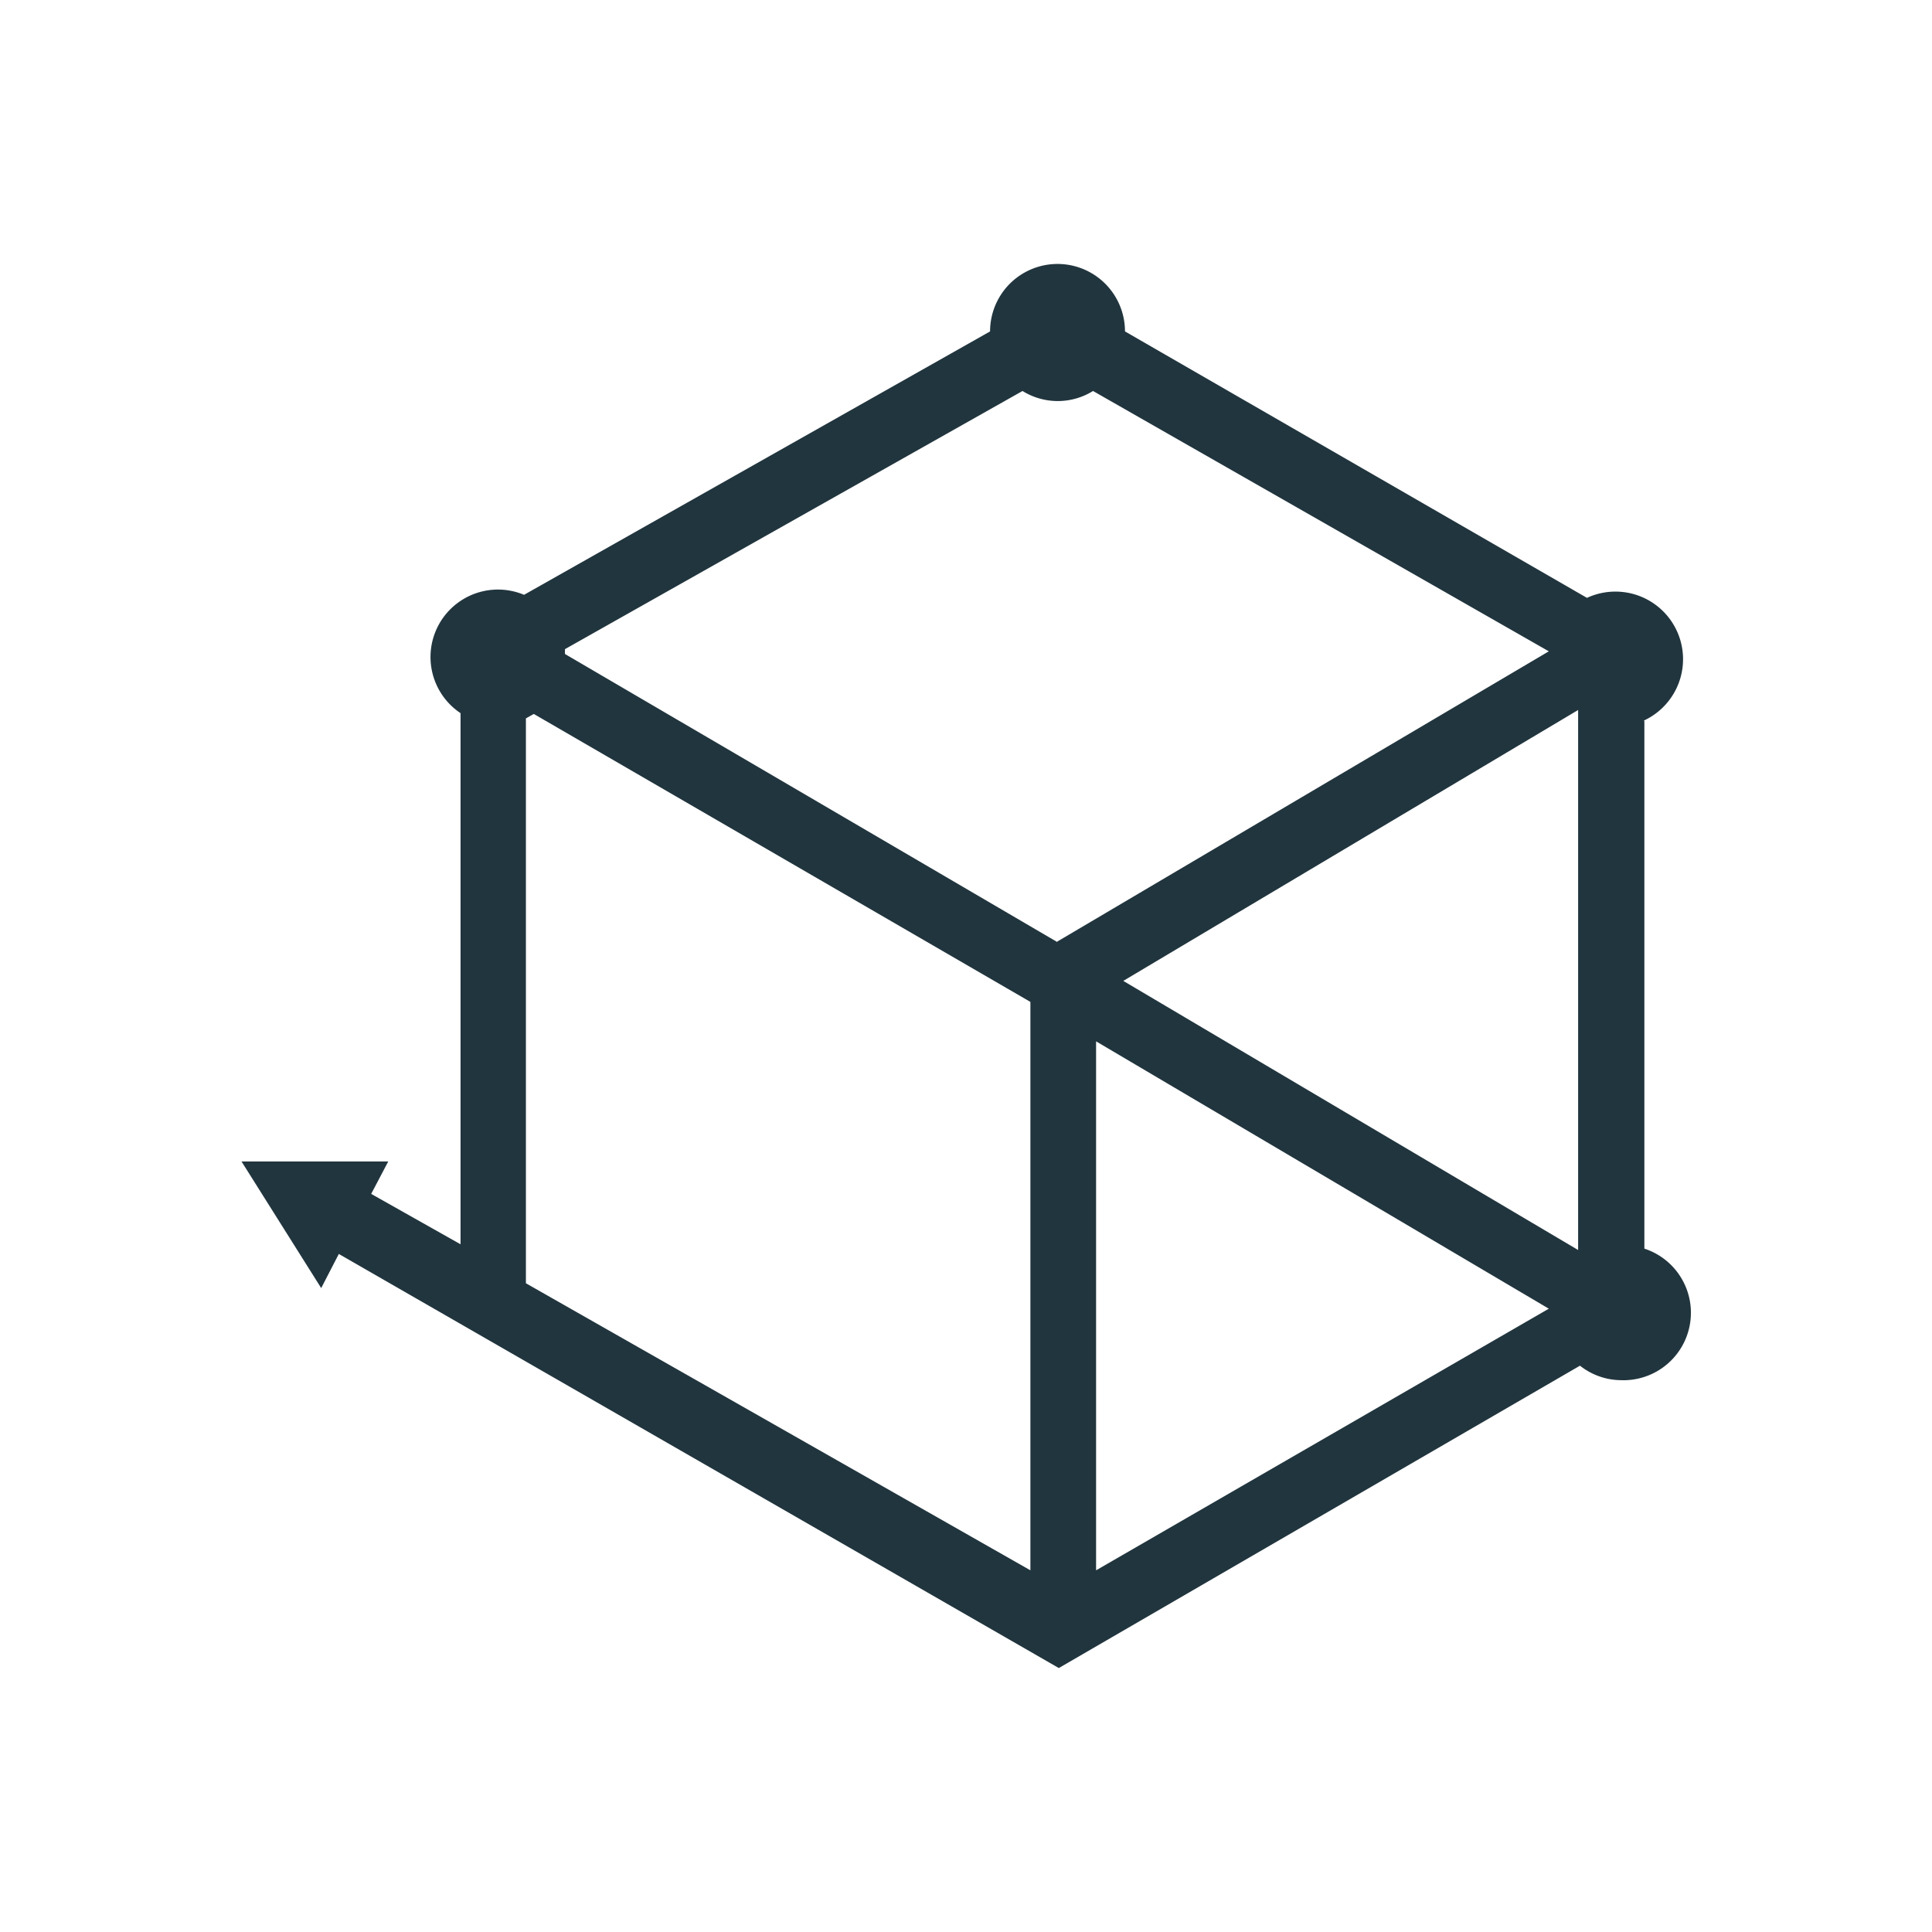 <svg xmlns="http://www.w3.org/2000/svg" width="24" height="24" fill="none" viewBox="0 0 24 24">
    <path fill="#21353E" d="M20.421 8.951a.84.84 0 1 0-.707-1.524l-5.739-3.31a.838.838 0 1 0-1.676 0L6.51 7.389a.838.838 0 0 0-.789 1.47v6.598l-1.11-.626.212-.403H3l.99 1.573.219-.424 8.944 5.144 6.474-3.756a.83.83 0 0 0 .506.18.838.838 0 0 0 .294-1.634V8.957zm-13.888 6.99V8.924l.098-.055 6.169 3.577v7.061zm6.588-4.246L7.018 8.124v-.06l5.684-3.207a.83.83 0 0 0 .876 0l5.662 3.234-6.114 3.61zm.833.49 5.65-3.365v6.708zm-.338.751 5.624 3.321-5.624 3.25z"/>
</svg>
